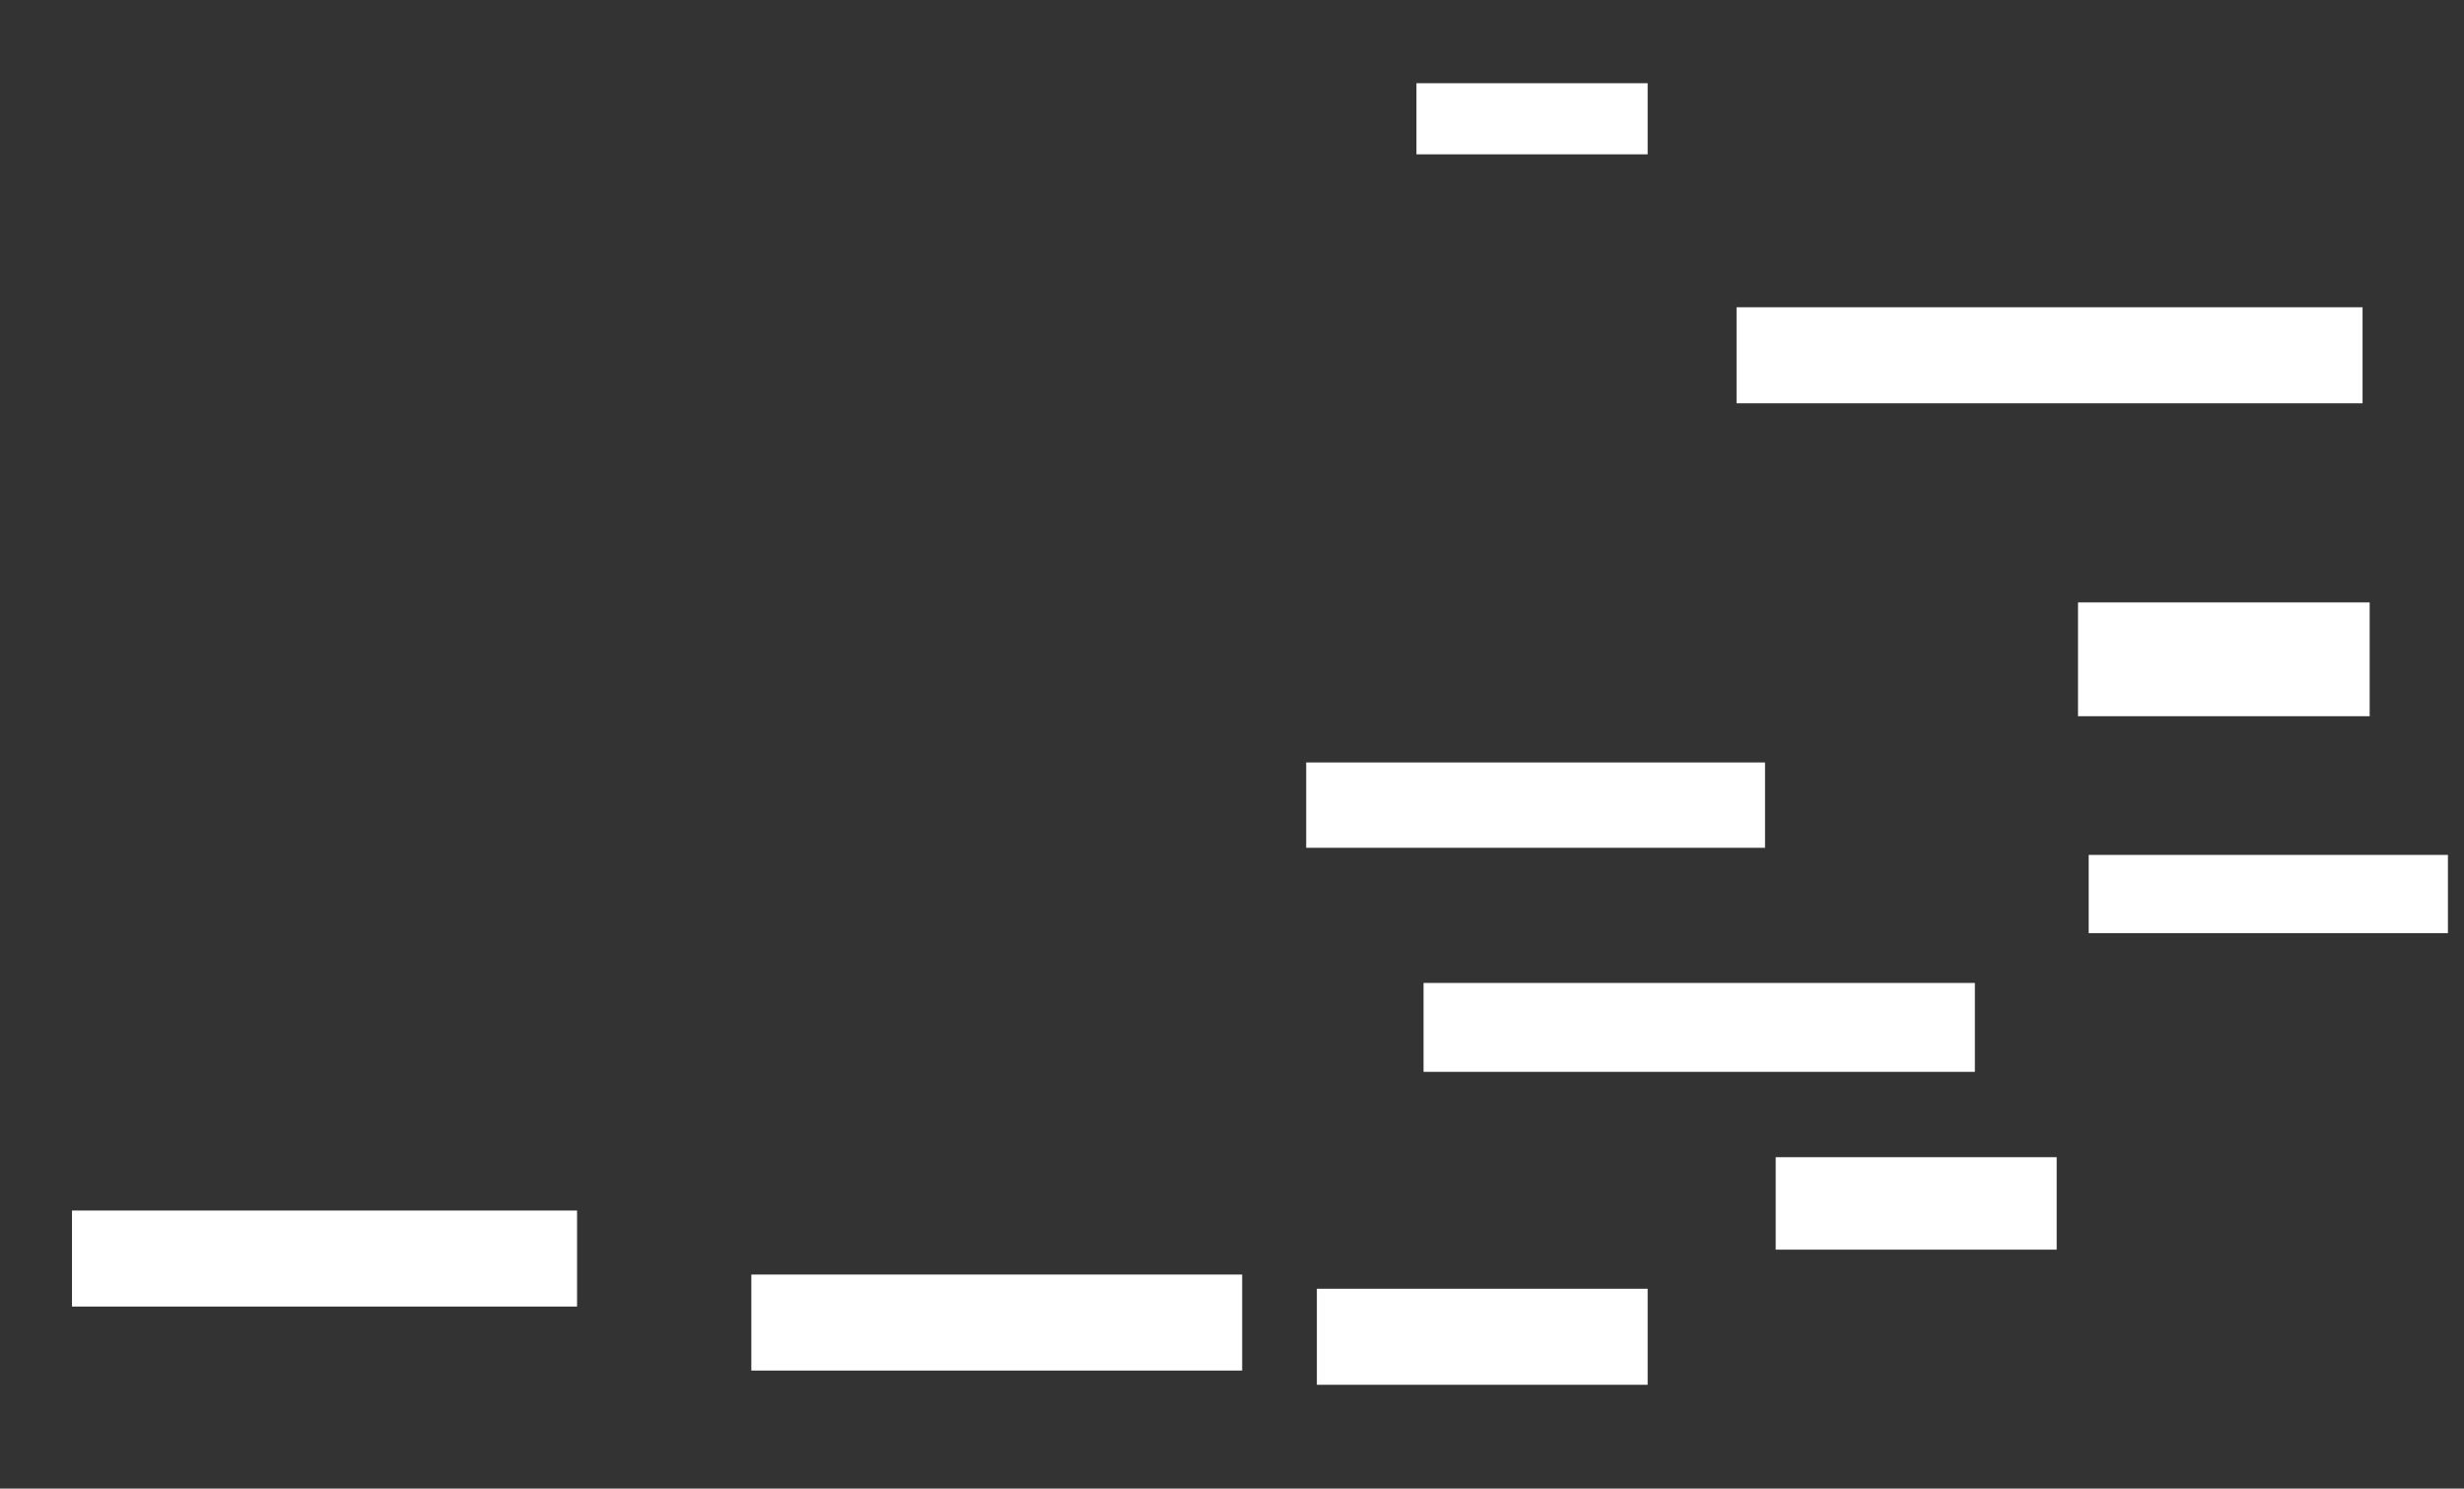 <svg xmlns="http://www.w3.org/2000/svg" height="455" width="753">
 <rect width="100%" height="100%" fill="#333333" stroke="none"/>
 <g>
  <title>Labels</title>
 </g>
 <g>
  <title>Shapes</title>
  <rect fill="#ffffff" height="29.348" id="svg_2" stroke-width="0" width="154.348" x="22" y="370" />
  <rect fill="#ffffff" height="29.348" id="svg_3" stroke-width="0" width="150" x="229.609" y="389.565" />
  <rect fill="#ffffff" height="29.348" id="svg_4" stroke-width="0" width="101.087" x="402.435" y="393.913" />
  <rect fill="#ffffff" height="28.261" id="svg_5" stroke-width="0" width="85.87" x="542.652" y="353.696" />
  <rect fill="#ffffff" height="27.174" id="svg_6" stroke-width="0" width="168.478" x="435.043" y="300.435" />
  <rect fill="#ffffff" height="23.913" id="svg_7" stroke-width="0" width="109.783" x="638.304" y="261.304" />
  <rect fill="#ffffff" height="34.783" id="svg_8" stroke-width="0" width="89.13" x="635.043" y="184.13" />
  <rect fill="#ffffff" height="29.348" id="svg_9" stroke-width="0" width="191.304" x="530.696" y="93.913" />
  <rect fill="#ffffff" height="26.087" id="svg_10" stroke-width="0" width="140.217" x="399.174" y="233.043" />
  <rect fill="#ffffff" height="21.739" id="svg_11" stroke-width="0" width="70.652" x="432.87" y="25.435" />
 </g>
</svg>